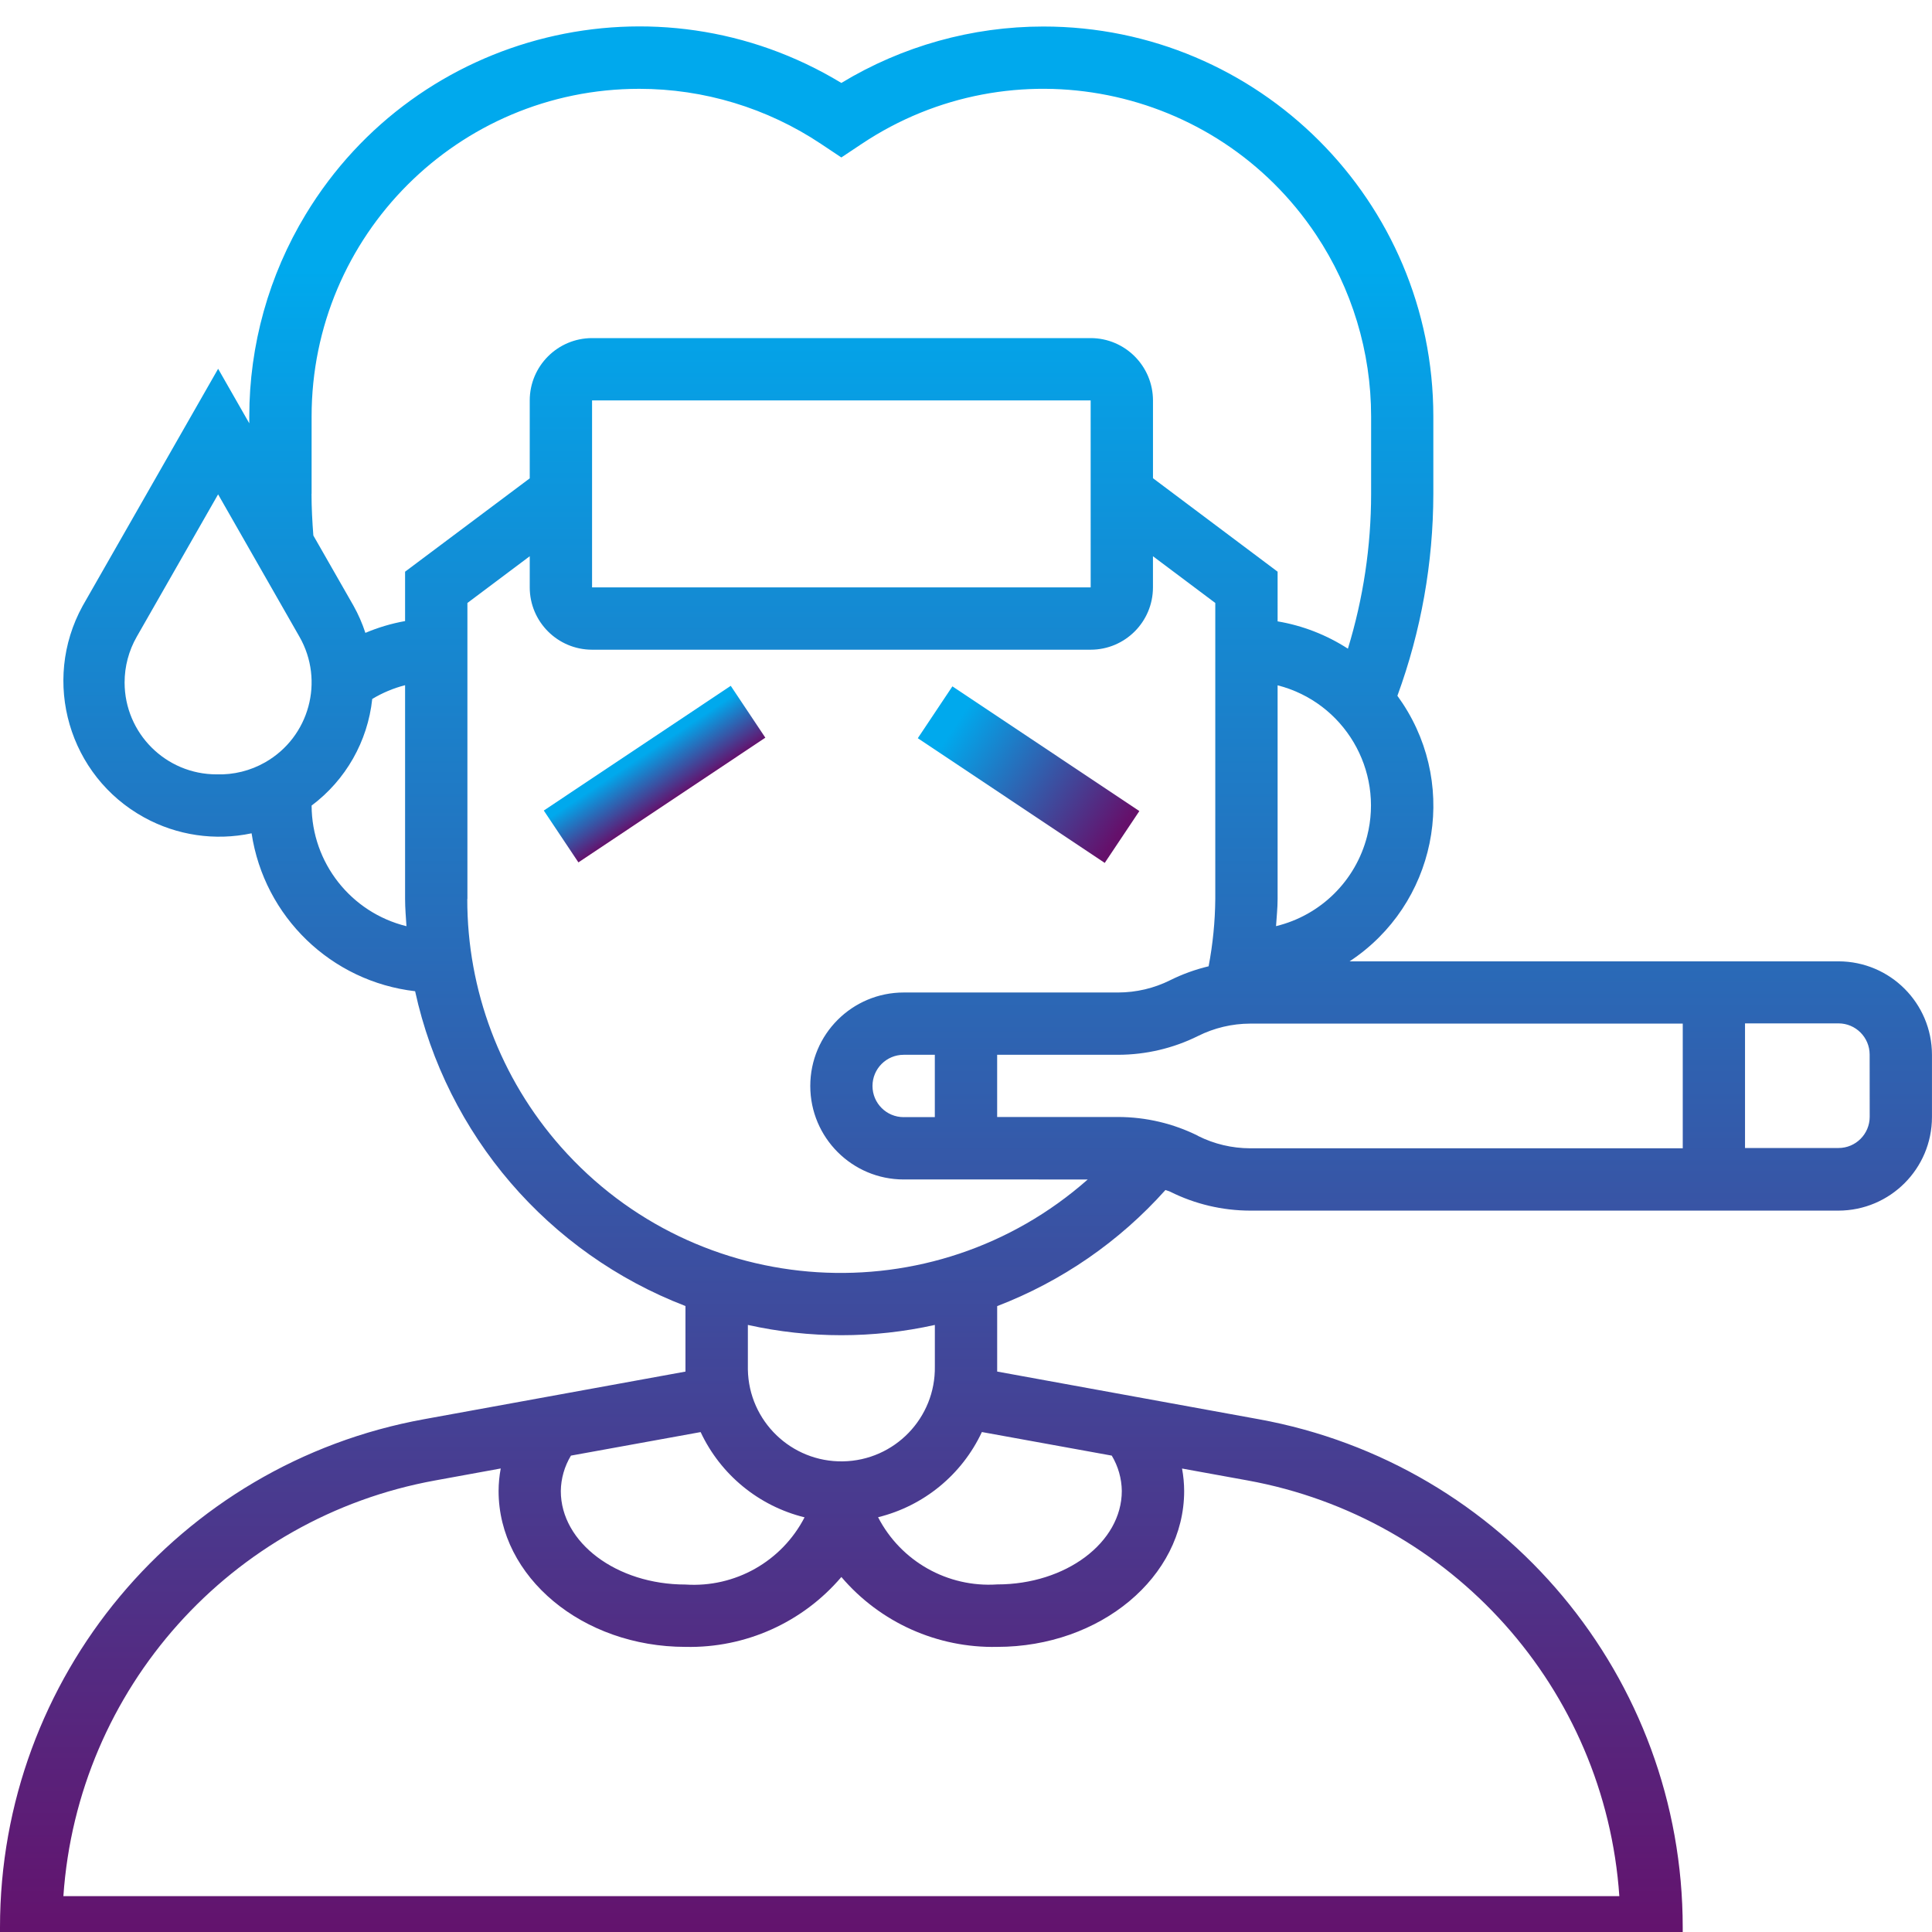 <?xml version="1.0" encoding="utf-8"?>
<!-- Generator: Adobe Illustrator 16.0.0, SVG Export Plug-In . SVG Version: 6.00 Build 0)  -->
<!DOCTYPE svg PUBLIC "-//W3C//DTD SVG 1.1//EN" "http://www.w3.org/Graphics/SVG/1.1/DTD/svg11.dtd">
<svg version="1.1" id="Layer_1" xmlns="http://www.w3.org/2000/svg" xmlns:xlink="http://www.w3.org/1999/xlink" x="0px" y="0px"
	 width="73px" height="73px" viewBox="0 0 73 73" enable-background="new 0 0 73 73" xml:space="preserve">
<g id="fever" transform="translate(-1 -0.999)">
	
		<linearGradient id="Path_16710_1_" gradientUnits="userSpaceOnUse" x1="-263.93" y1="428.726" x2="-263.93" y2="427.726" gradientTransform="matrix(73 0 0 -73.003 19304.375 31300.238)">
		<stop  offset="0.13" style="stop-color:#00A9ED"/>
		<stop  offset="1" style="stop-color:#65106B"/>
	</linearGradient>
	<path id="Path_16710" fill="url(#Path_16710_1_)" d="M70.468,37.323H51.994c3.246-2.14,4.143-6.506,2.002-9.751
		c-0.063-0.096-0.129-0.19-0.196-0.283c0.896-2.443,1.354-5.025,1.358-7.627v-2.928C55.157,8.597,48.561,2,40.423,2.001
		c-2.691,0-5.331,0.738-7.633,2.132c-6.959-4.218-16.02-1.996-20.237,4.963c-1.396,2.303-2.134,4.944-2.134,7.637v0.26l-1.177-2.06
		l-5.119,8.959c-1.565,2.85-0.524,6.429,2.325,7.994c1.237,0.68,2.677,0.892,4.058,0.599c0.477,3.156,3.009,5.6,6.179,5.967
		c1.188,5.43,5.026,9.898,10.215,11.895v2.477l-9.876,1.799C7.744,56.308,0.998,64.39,1,73.823v1.176h63.581v-1.176
		c0.001-9.436-6.748-17.518-16.031-19.201l-9.872-1.799v-2.473c2.438-0.936,4.618-2.439,6.358-4.387
		c0.058,0.025,0.122,0.035,0.179,0.064c0.938,0.469,1.973,0.713,3.021,0.715h22.231c1.95-0.004,3.53-1.584,3.532-3.533v-2.355
		C73.997,38.905,72.418,37.326,70.468,37.323z M49.214,36c0.021-0.344,0.06-0.685,0.06-1.029v-8.078
		c2.51,0.642,4.022,3.197,3.381,5.705c-0.431,1.681-1.754,2.987-3.44,3.395V36z M12.774,19.661v-2.927
		c0-6.836,5.542-12.379,12.379-12.379c2.444,0,4.833,0.724,6.867,2.08l0.77,0.513l0.77-0.513c5.688-3.792,13.374-2.256,17.167,3.433
		c1.355,2.034,2.08,4.423,2.08,6.867v2.927c-0.001,1.981-0.297,3.952-0.877,5.847c-0.807-0.521-1.709-0.873-2.656-1.032V22.6
		l-4.709-3.532v-2.939c-0.002-1.3-1.055-2.354-2.355-2.355H23.371c-1.3,0.001-2.354,1.055-2.355,2.355v2.944l-4.71,3.527v1.866
		c-0.515,0.092-1.019,0.242-1.5,0.446c-0.116-0.356-0.267-0.7-0.449-1.026l-1.517-2.653c-0.04-0.523-0.069-1.049-0.069-1.578
		L12.774,19.661z M42.211,23.193h-18.84v-7.064H42.21L42.211,23.193z M9.184,30.258c-1.919,0.001-3.475-1.553-3.476-3.472
		c0-0.606,0.158-1.202,0.459-1.728l3.074-5.38l3.074,5.38c0.953,1.667,0.375,3.79-1.292,4.743
		C10.464,30.121,9.827,30.279,9.184,30.258L9.184,30.258z M12.774,31.437c1.29-0.966,2.12-2.425,2.291-4.028
		c0.386-0.233,0.804-0.408,1.241-0.52v8.079c0,0.346,0.031,0.685,0.052,1.027C14.259,35.478,12.781,33.599,12.774,31.437z
		 M18.661,34.968V23.782l2.355-1.766v1.177c0.001,1.3,1.055,2.354,2.355,2.355H42.21c1.3-0.001,2.354-1.055,2.354-2.355v-1.177
		l2.355,1.766v11.186c-0.008,0.854-0.092,1.704-0.252,2.542c-0.502,0.12-0.99,0.296-1.452,0.526
		c-0.61,0.305-1.284,0.463-1.967,0.464h-8.1c-1.951,0-3.532,1.581-3.532,3.532s1.582,3.533,3.532,3.533H42.1
		c-5.84,5.156-14.755,4.602-19.912-1.238c-2.282-2.584-3.538-5.914-3.532-9.362L18.661,34.968z M35.145,43.21
		c-0.65,0-1.178-0.527-1.178-1.178s0.527-1.178,1.178-1.178h1.177v2.355H35.145z M27.473,55.11c0.755,1.611,2.198,2.795,3.927,3.221
		c-0.861,1.668-2.628,2.664-4.5,2.539c-2.6,0-4.71-1.584-4.71-3.531c0.006-0.473,0.139-0.936,0.383-1.34L27.473,55.11z
		 M62.186,72.645H3.395c0.536-7.836,6.326-14.309,14.054-15.709l2.471-0.451c-0.053,0.281-0.08,0.566-0.081,0.852
		c0,3.246,3.168,5.889,7.065,5.889c2.26,0.049,4.422-0.92,5.887-2.641c1.465,1.721,3.627,2.689,5.887,2.641
		c3.9,0,7.065-2.643,7.065-5.889c-0.001-0.285-0.028-0.57-0.08-0.85l2.471,0.449C55.861,58.339,61.65,64.81,62.186,72.645z
		 M43.008,55.999c0.242,0.404,0.373,0.865,0.379,1.334c0,1.947-2.111,3.533-4.709,3.533c-1.873,0.125-3.64-0.873-4.5-2.539
		c1.727-0.426,3.168-1.607,3.922-3.219L43.008,55.999z M36.323,51.446v1.178c0.033,1.951-1.522,3.559-3.473,3.592
		c-1.951,0.033-3.559-1.521-3.592-3.473c0-0.041,0-0.08,0-0.119v-1.563c2.327,0.518,4.739,0.518,7.065,0V51.446z M46.27,43.917
		c-0.938-0.469-1.973-0.711-3.021-0.713h-4.572v-2.35h4.571c1.048-0.002,2.082-0.244,3.02-0.711
		c0.611-0.305,1.285-0.465,1.967-0.467h16.347v4.711H48.236c-0.684-0.002-1.357-0.16-1.969-0.467L46.27,43.917z M71.646,43.2
		c-0.002,0.648-0.527,1.176-1.178,1.176h-3.533v-4.709h3.531c0.65,0,1.176,0.527,1.178,1.176L71.646,43.2z"/>
	
		<linearGradient id="Path_16711_1_" gradientUnits="userSpaceOnUse" x1="-342.069" y1="383.308" x2="-342.069" y2="382.308" gradientTransform="matrix(1.307 -1.959 -7.064 -4.712 3190.991 1163.806)">
		<stop  offset="0.13" style="stop-color:#00A9ED"/>
		<stop  offset="1" style="stop-color:#65106B"/>
	</linearGradient>
	<path id="Path_16711" fill="url(#Path_16711_1_)" d="M35.679,28.892l1.307-1.959l7.064,4.712l-1.308,1.959L35.679,28.892z"/>
	
		<linearGradient id="Path_16712_1_" gradientUnits="userSpaceOnUse" x1="-267.126" y1="236.63" x2="-267.126" y2="235.63" gradientTransform="matrix(7.064 -4.712 -1.307 -1.959 2221.259 -765.779)">
		<stop  offset="0.13" style="stop-color:#00A9ED"/>
		<stop  offset="1" style="stop-color:#65106B"/>
	</linearGradient>
	<path id="Path_16712" fill="url(#Path_16712_1_)" d="M21.547,31.625l7.064-4.712l1.307,1.959l-7.063,4.712L21.547,31.625z"/>
</g>
</svg>
